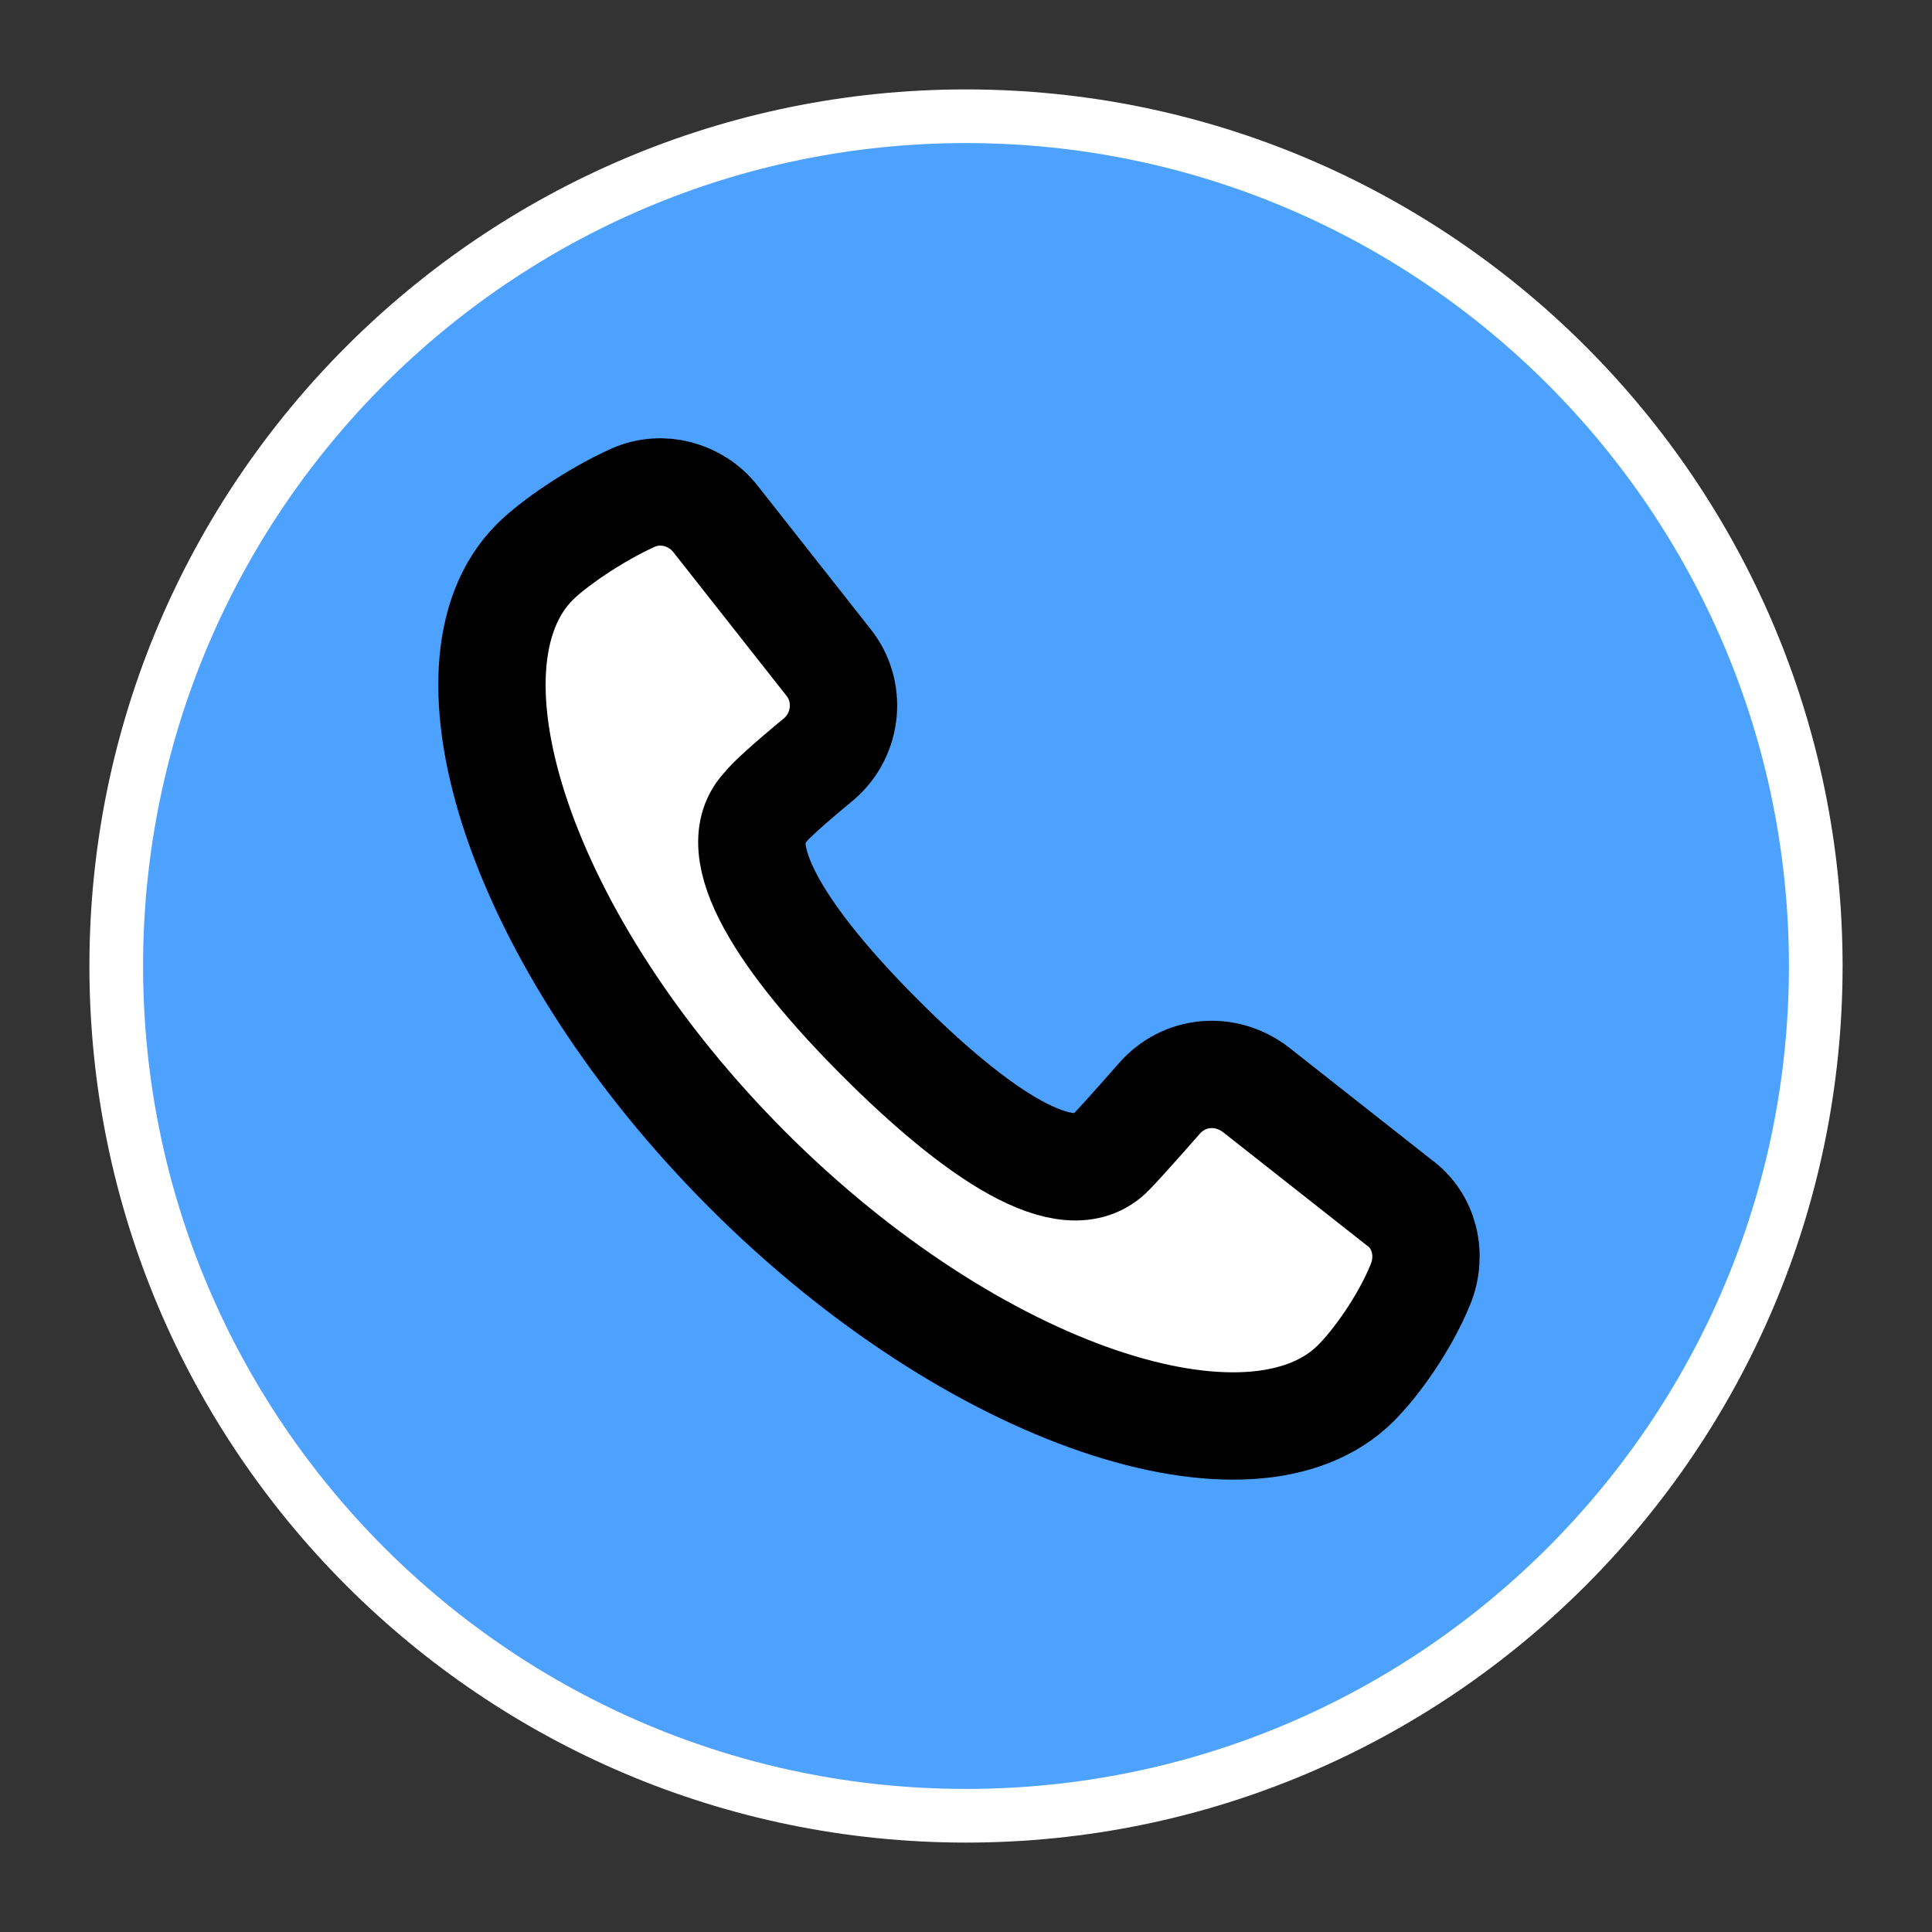 <svg xmlns="http://www.w3.org/2000/svg" width="18" height="18">

  <rect width="100%" height="100%" fill="#333333" stroke="none"/>

  <path
      d="M9,1.083C4.633,1.083 1.083,4.633 1.083,9C1.083,13.367 4.633,16.917 9,16.917C13.367,16.917 16.917,13.367 16.917,9C16.917,4.633 13.367,1.083 9,1.083Z"
      stroke-width="0.5"
      fill="#4DA1FF"
      stroke="#FFFFFF"
      fill-rule="nonZero"/>

  <path
      d="M13.233,11.969C13.083,12.336 12.817,12.702 12.633,12.886C11.667,13.852 9.083,13.019 6.967,10.902C4.85,8.786 4.017,6.202 4.983,5.236C5.15,5.069 5.533,4.802 5.9,4.636C6.167,4.519 6.483,4.602 6.667,4.836L7.717,6.169C7.933,6.436 7.9,6.836 7.633,7.069C7.35,7.302 7.167,7.469 7.133,7.519C6.733,7.919 7.317,8.786 8.2,9.669C9.083,10.552 9.95,11.152 10.35,10.736C10.4,10.686 10.567,10.502 10.8,10.236C11.033,9.969 11.417,9.936 11.7,10.152L13.033,11.202C13.267,11.369 13.35,11.686 13.233,11.969Z"
      stroke-width="1"
      fill="#FFFFFF"
      fill-rule="nonZero"
      stroke="#00000000"/>

</svg>